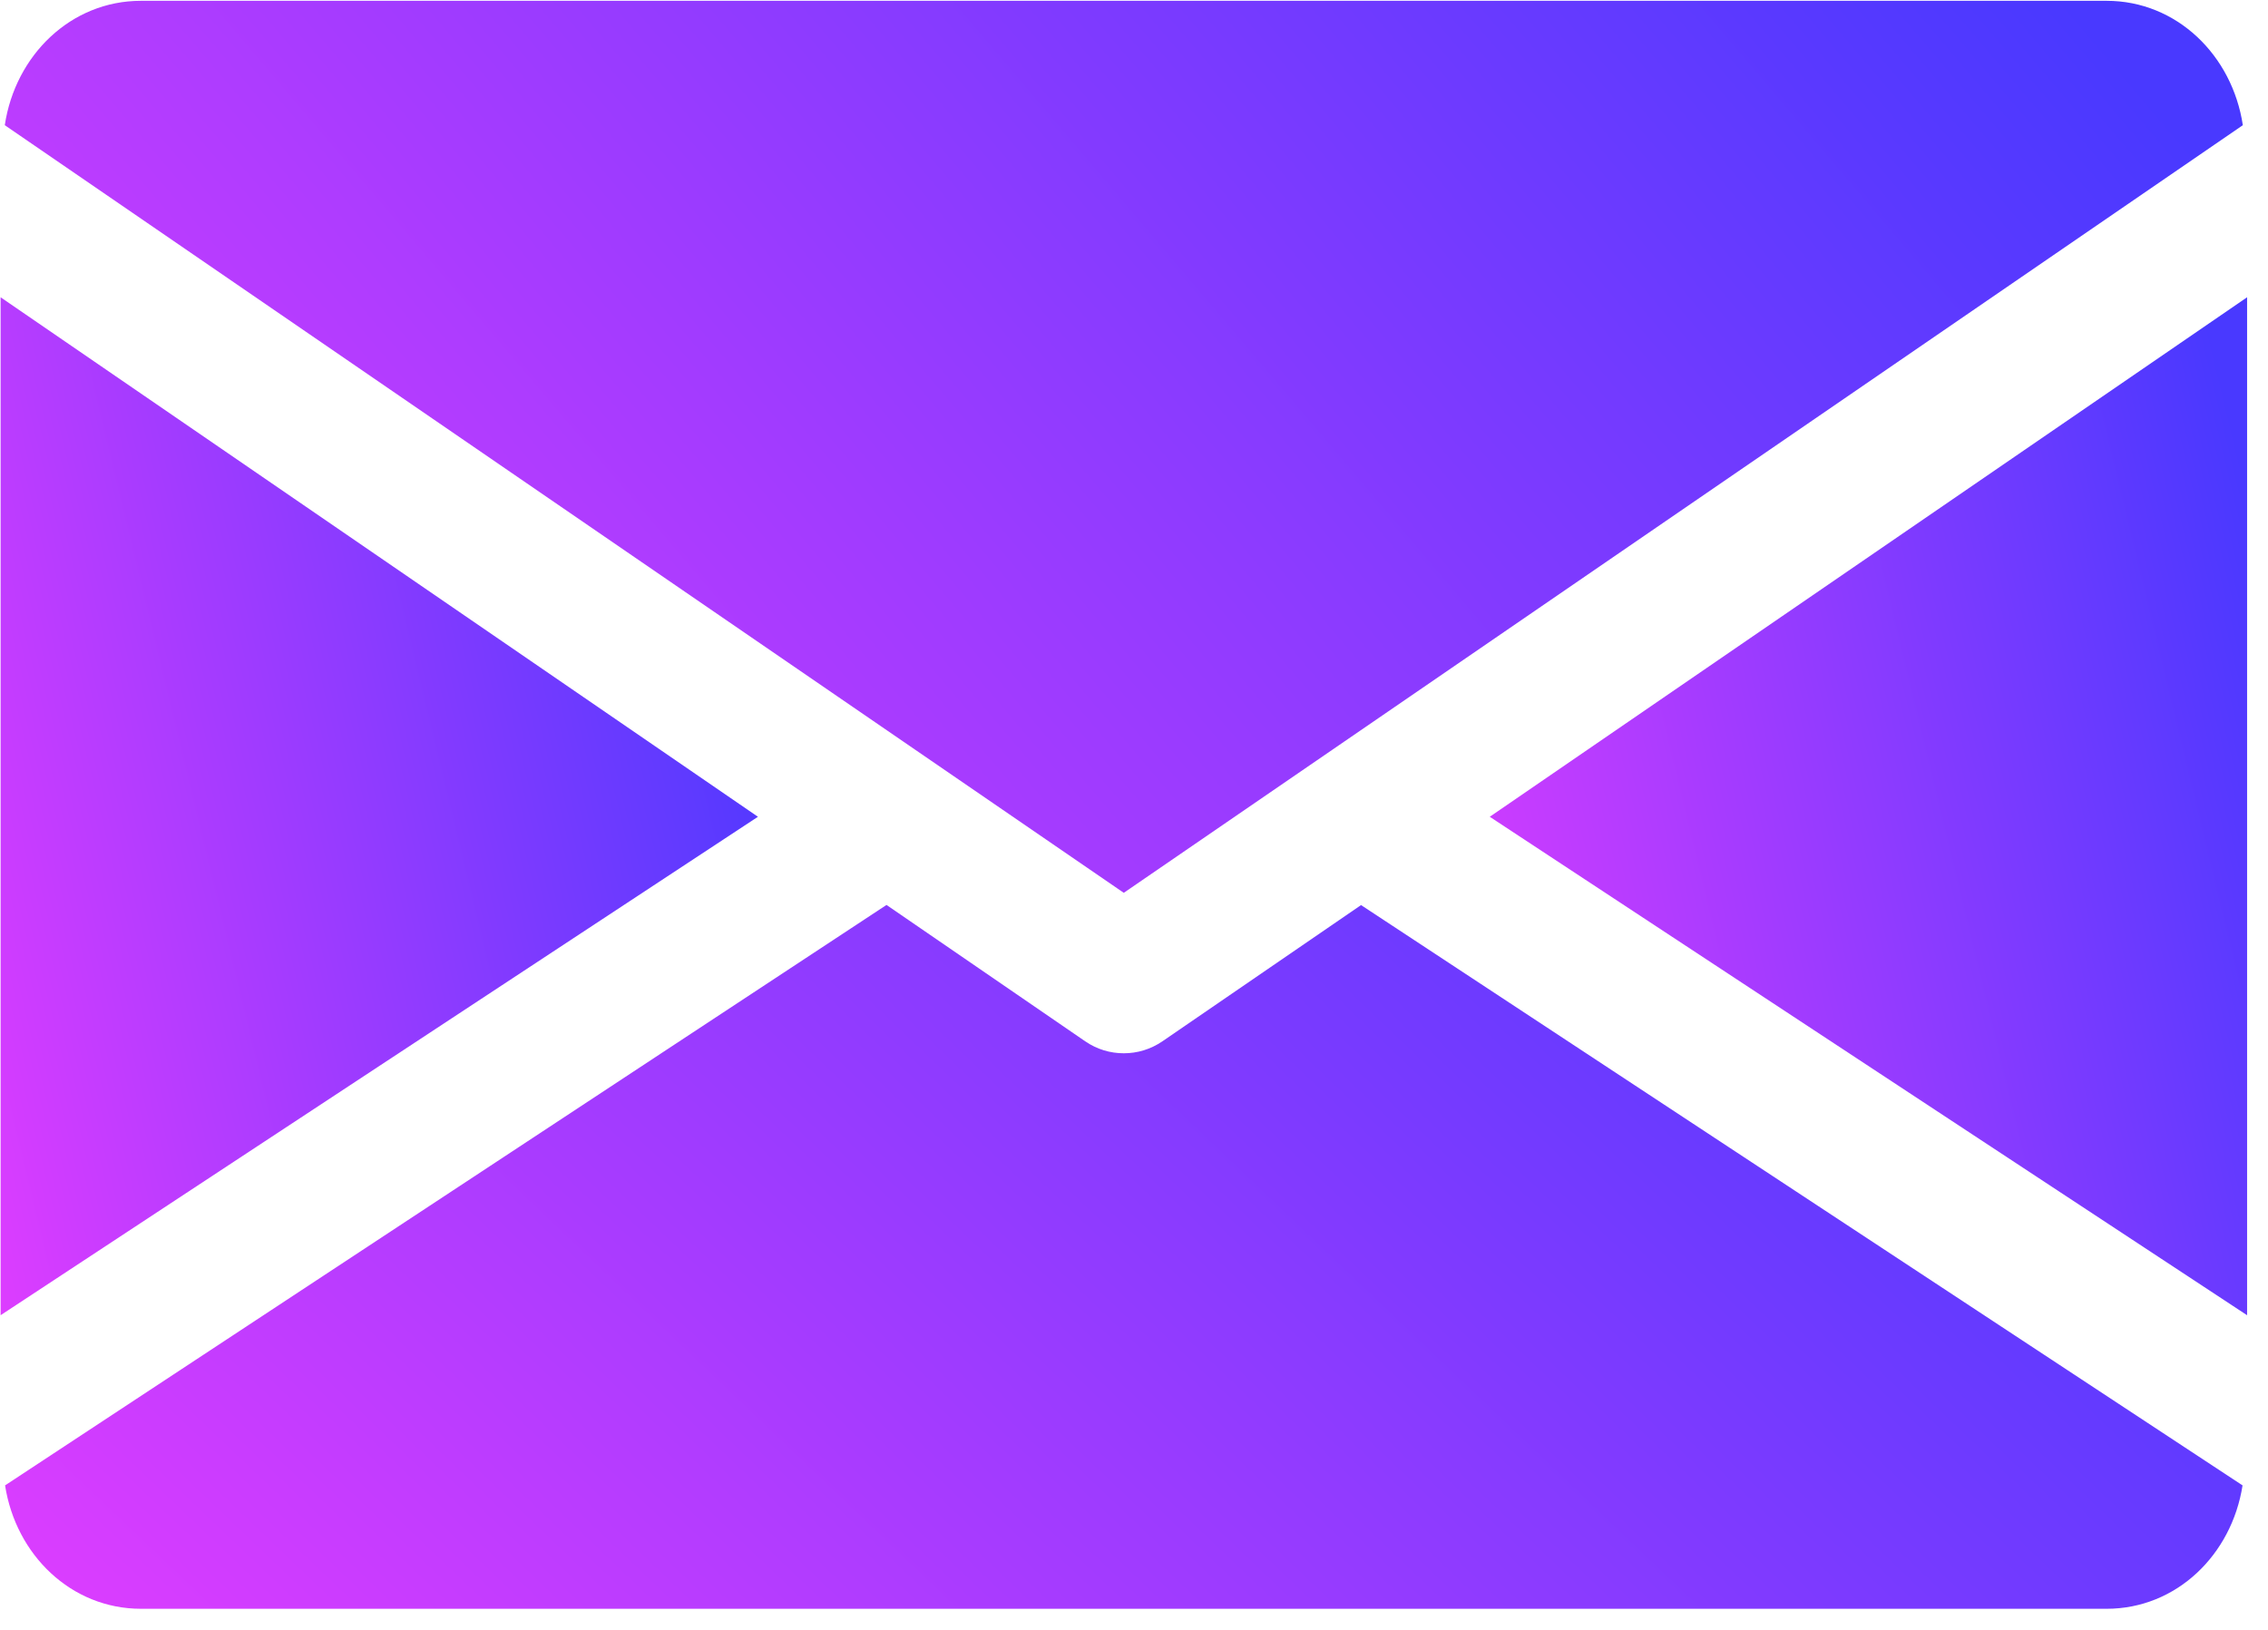 <?xml version="1.0" encoding="UTF-8" standalone="no"?>
<!DOCTYPE svg PUBLIC "-//W3C//DTD SVG 1.1//EN" "http://www.w3.org/Graphics/SVG/1.1/DTD/svg11.dtd">
<svg width="100%" height="100%" viewBox="0 0 32 23" version="1.1" xmlns="http://www.w3.org/2000/svg" xmlns:xlink="http://www.w3.org/1999/xlink" xml:space="preserve" xmlns:serif="http://www.serif.com/" style="fill-rule:evenodd;clip-rule:evenodd;stroke-linejoin:round;stroke-miterlimit:2;">
    <g id="Artboard1" transform="matrix(0.903,0,0,0.889,1.018,0.539)">
        <rect x="-1.127" y="-0.606" width="35.111" height="25.529" style="fill:none;"/>
        <clipPath id="_clip1">
            <rect x="-1.127" y="-0.606" width="35.111" height="25.529"/>
        </clipPath>
        <g clip-path="url(#_clip1)">
            <g transform="matrix(1.108,0,0,1.125,-1.118,-0.769)">
                <path d="M21,11.669L31.68,18.702L31.68,4.339L21,11.669Z" style="fill:url(#_Linear2);fill-rule:nonzero;"/>
            </g>
            <g transform="matrix(1.108,0,0,1.125,-1.118,-0.769)">
                <path d="M0,4.339L0,18.702L10.68,11.669L0,4.339Z" style="fill:url(#_Linear3);fill-rule:nonzero;"/>
            </g>
            <g transform="matrix(1.108,0,0,1.125,-1.118,-0.769)">
                <path d="M29.699,0.156L1.979,0.156C0.991,0.156 0.207,0.924 0.059,1.911L15.839,12.742L31.62,1.911C31.471,0.924 30.687,0.156 29.699,0.156Z" style="fill:url(#_Linear4);fill-rule:nonzero;"/>
            </g>
            <g transform="matrix(1.108,0,0,1.125,-1.118,-0.769)">
                <path d="M19.185,12.915L16.384,14.837C16.217,14.951 16.029,15.006 15.839,15.006C15.649,15.006 15.461,14.951 15.295,14.837L12.493,12.913L0.063,21.103C0.215,22.083 0.995,22.844 1.979,22.844L29.699,22.844C30.683,22.844 31.463,22.083 31.616,21.103L19.185,12.915Z" style="fill:url(#_Linear5);fill-rule:nonzero;"/>
            </g>
        </g>
    </g>
    <defs>
        <linearGradient id="_Linear2" x1="0" y1="0" x2="1" y2="0" gradientUnits="userSpaceOnUse" gradientTransform="matrix(-13.527,3.356,-3.356,-13.527,31.194,5.334)"><stop offset="0" style="stop-color:rgb(73,57,255);stop-opacity:1"/><stop offset="1" style="stop-color:rgb(231,61,255);stop-opacity:1"/></linearGradient>
        <linearGradient id="_Linear3" x1="0" y1="0" x2="1" y2="0" gradientUnits="userSpaceOnUse" gradientTransform="matrix(-13.527,3.356,-3.356,-13.527,10.194,5.334)"><stop offset="0" style="stop-color:rgb(73,57,255);stop-opacity:1"/><stop offset="1" style="stop-color:rgb(231,61,255);stop-opacity:1"/></linearGradient>
        <linearGradient id="_Linear4" x1="0" y1="0" x2="1" y2="0" gradientUnits="userSpaceOnUse" gradientTransform="matrix(-24.961,20.884,-20.884,-24.961,30.184,1.028)"><stop offset="0" style="stop-color:rgb(73,57,255);stop-opacity:1"/><stop offset="1" style="stop-color:rgb(231,61,255);stop-opacity:1"/></linearGradient>
        <linearGradient id="_Linear5" x1="0" y1="0" x2="1" y2="0" gradientUnits="userSpaceOnUse" gradientTransform="matrix(-19.977,21.176,-21.176,-19.977,30.18,13.601)"><stop offset="0" style="stop-color:rgb(73,57,255);stop-opacity:1"/><stop offset="1" style="stop-color:rgb(231,61,255);stop-opacity:1"/></linearGradient>
    </defs>
</svg>

